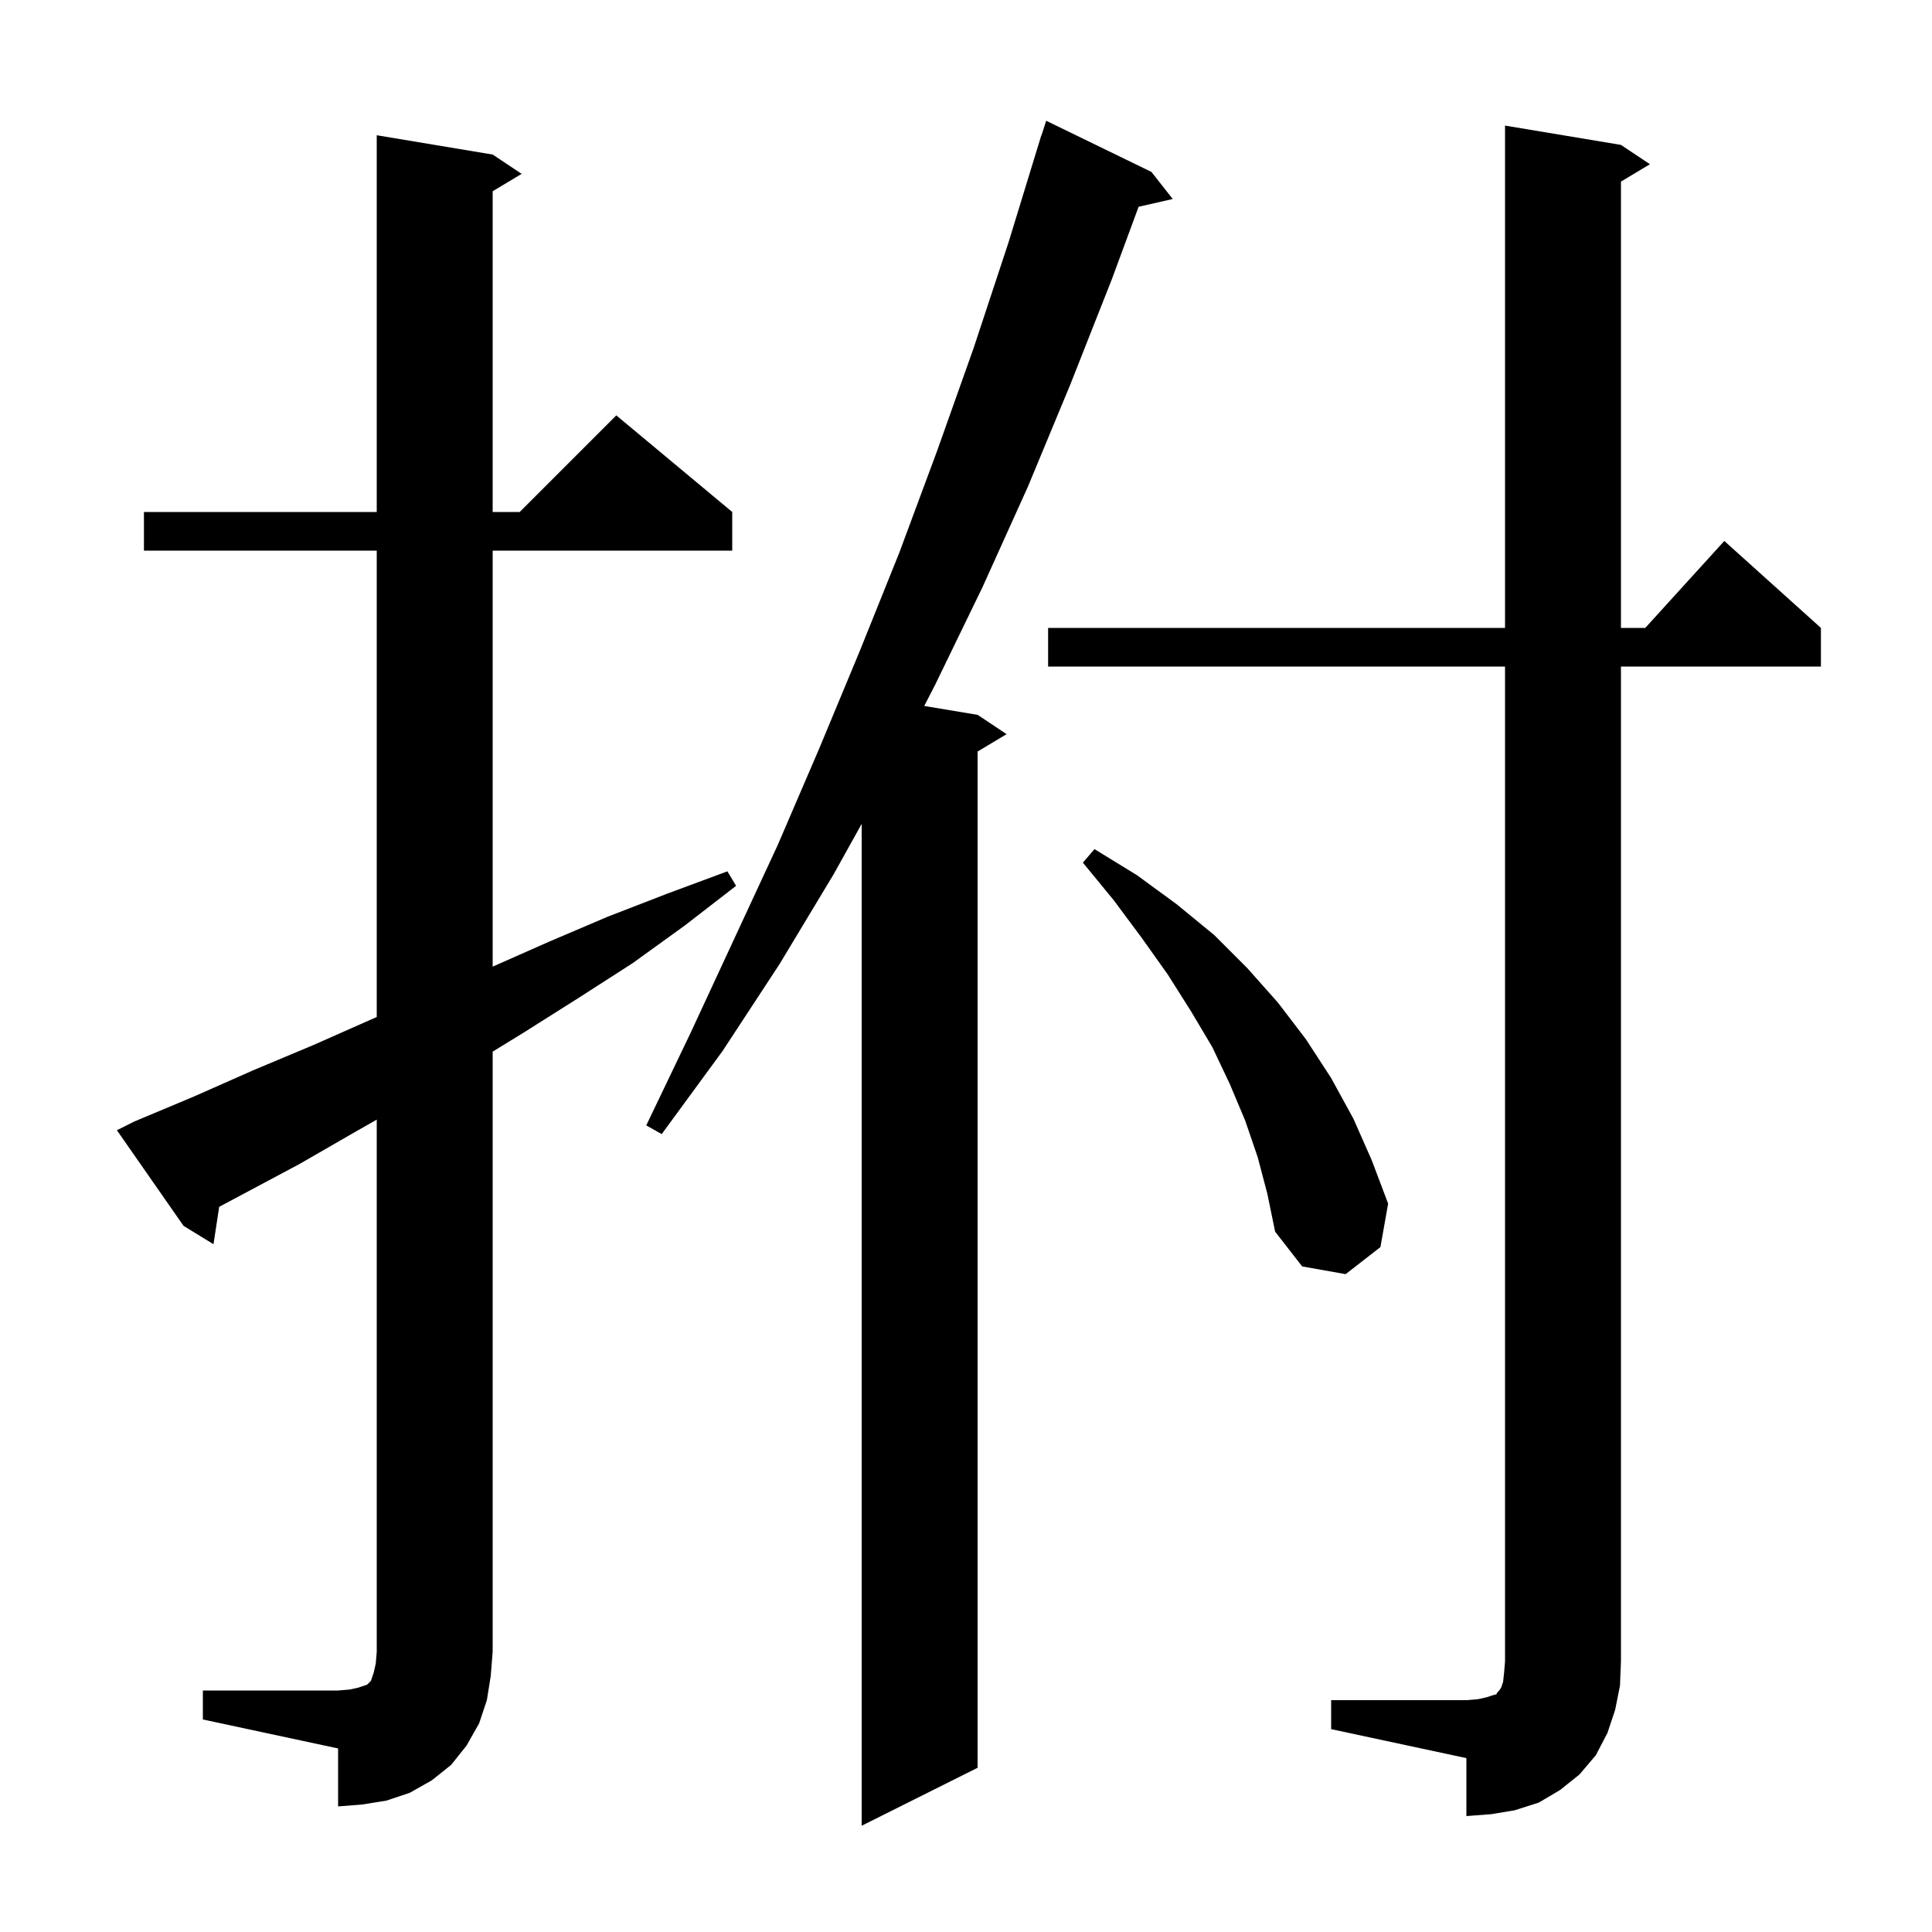 <svg xmlns="http://www.w3.org/2000/svg" xmlns:xlink="http://www.w3.org/1999/xlink" version="1.1" baseProfile="full" viewBox="0 0 200 200" width="200" height="200">
<g fill="black">
<path d="M 119.2 17.8 L 121.4 20.6 L 117.868 21.405 L 115.1 28.9 L 110.8 39.8 L 106.4 50.4 L 101.7 60.8 L 96.8 70.9 L 95.677 73.08 L 101.2 74.0 L 104.2 76.0 L 101.2 77.8 L 101.2 183.0 L 89.2 189.0 L 89.2 85.291 L 86.3 90.5 L 80.7 99.8 L 74.8 108.8 L 68.5 117.4 L 66.9 116.5 L 71.5 106.9 L 80.5 87.5 L 84.8 77.5 L 89.0 67.4 L 93.1 57.2 L 97.0 46.7 L 100.8 36.0 L 104.4 25.1 L 107.8 14.0 L 107.818 14.006 L 108.3 12.5 Z M 137.8 176.0 L 151.8 176.0 L 153.0 175.9 L 153.9 175.7 L 154.5 175.5 L 154.9 175.4 L 155.0 175.2 L 155.2 175.0 L 155.4 174.7 L 155.6 174.1 L 155.7 173.2 L 155.8 172.0 L 155.8 69.0 L 108.5 69.0 L 108.5 65.0 L 155.8 65.0 L 155.8 13.0 L 167.8 15.0 L 170.8 17.0 L 167.8 18.8 L 167.8 65.0 L 170.318 65.0 L 178.5 56.0 L 188.5 65.0 L 188.5 69.0 L 167.8 69.0 L 167.8 172.0 L 167.7 174.5 L 167.2 177.0 L 166.4 179.4 L 165.2 181.7 L 163.5 183.7 L 161.5 185.3 L 159.3 186.6 L 156.8 187.4 L 154.4 187.8 L 151.8 188.0 L 151.8 182.0 L 137.8 179.0 Z M 21.0 175.0 L 35.0 175.0 L 36.2 174.9 L 37.1 174.7 L 38.0 174.4 L 38.4 174.0 L 38.7 173.1 L 38.9 172.2 L 39.0 171.0 L 39.0 115.905 L 36.9 117.1 L 31.0 120.5 L 22.691 124.931 L 22.1 128.8 L 19.0 126.9 L 12.1 117.0 L 13.9 116.1 L 20.1 113.5 L 26.2 110.8 L 32.4 108.2 L 39.0 105.279 L 39.0 57.0 L 14.9 57.0 L 14.9 53.0 L 39.0 53.0 L 39.0 14.0 L 51.0 16.0 L 54.0 18.0 L 51.0 19.8 L 51.0 53.0 L 53.8 53.0 L 63.8 43.0 L 75.8 53.0 L 75.8 57.0 L 51.0 57.0 L 51.0 100.067 L 56.8 97.5 L 62.9 94.9 L 69.1 92.5 L 75.3 90.2 L 76.2 91.7 L 70.9 95.8 L 65.5 99.7 L 59.9 103.3 L 54.2 106.9 L 51.0 108.865 L 51.0 171.0 L 50.8 173.5 L 50.4 176.0 L 49.6 178.4 L 48.3 180.7 L 46.7 182.7 L 44.7 184.3 L 42.4 185.6 L 40.0 186.4 L 37.5 186.8 L 35.0 187.0 L 35.0 181.0 L 21.0 178.0 Z M 130.2 119.8 L 128.9 116.0 L 127.3 112.2 L 125.5 108.4 L 123.3 104.7 L 120.9 100.9 L 118.2 97.1 L 115.3 93.2 L 112.1 89.3 L 113.3 87.9 L 117.7 90.6 L 121.8 93.6 L 125.7 96.8 L 129.1 100.2 L 132.3 103.8 L 135.2 107.6 L 137.8 111.6 L 140.1 115.8 L 142.0 120.1 L 143.7 124.6 L 142.9 129.1 L 139.3 131.9 L 134.8 131.1 L 132.0 127.5 L 131.2 123.6 Z " />
</g>
</svg>
